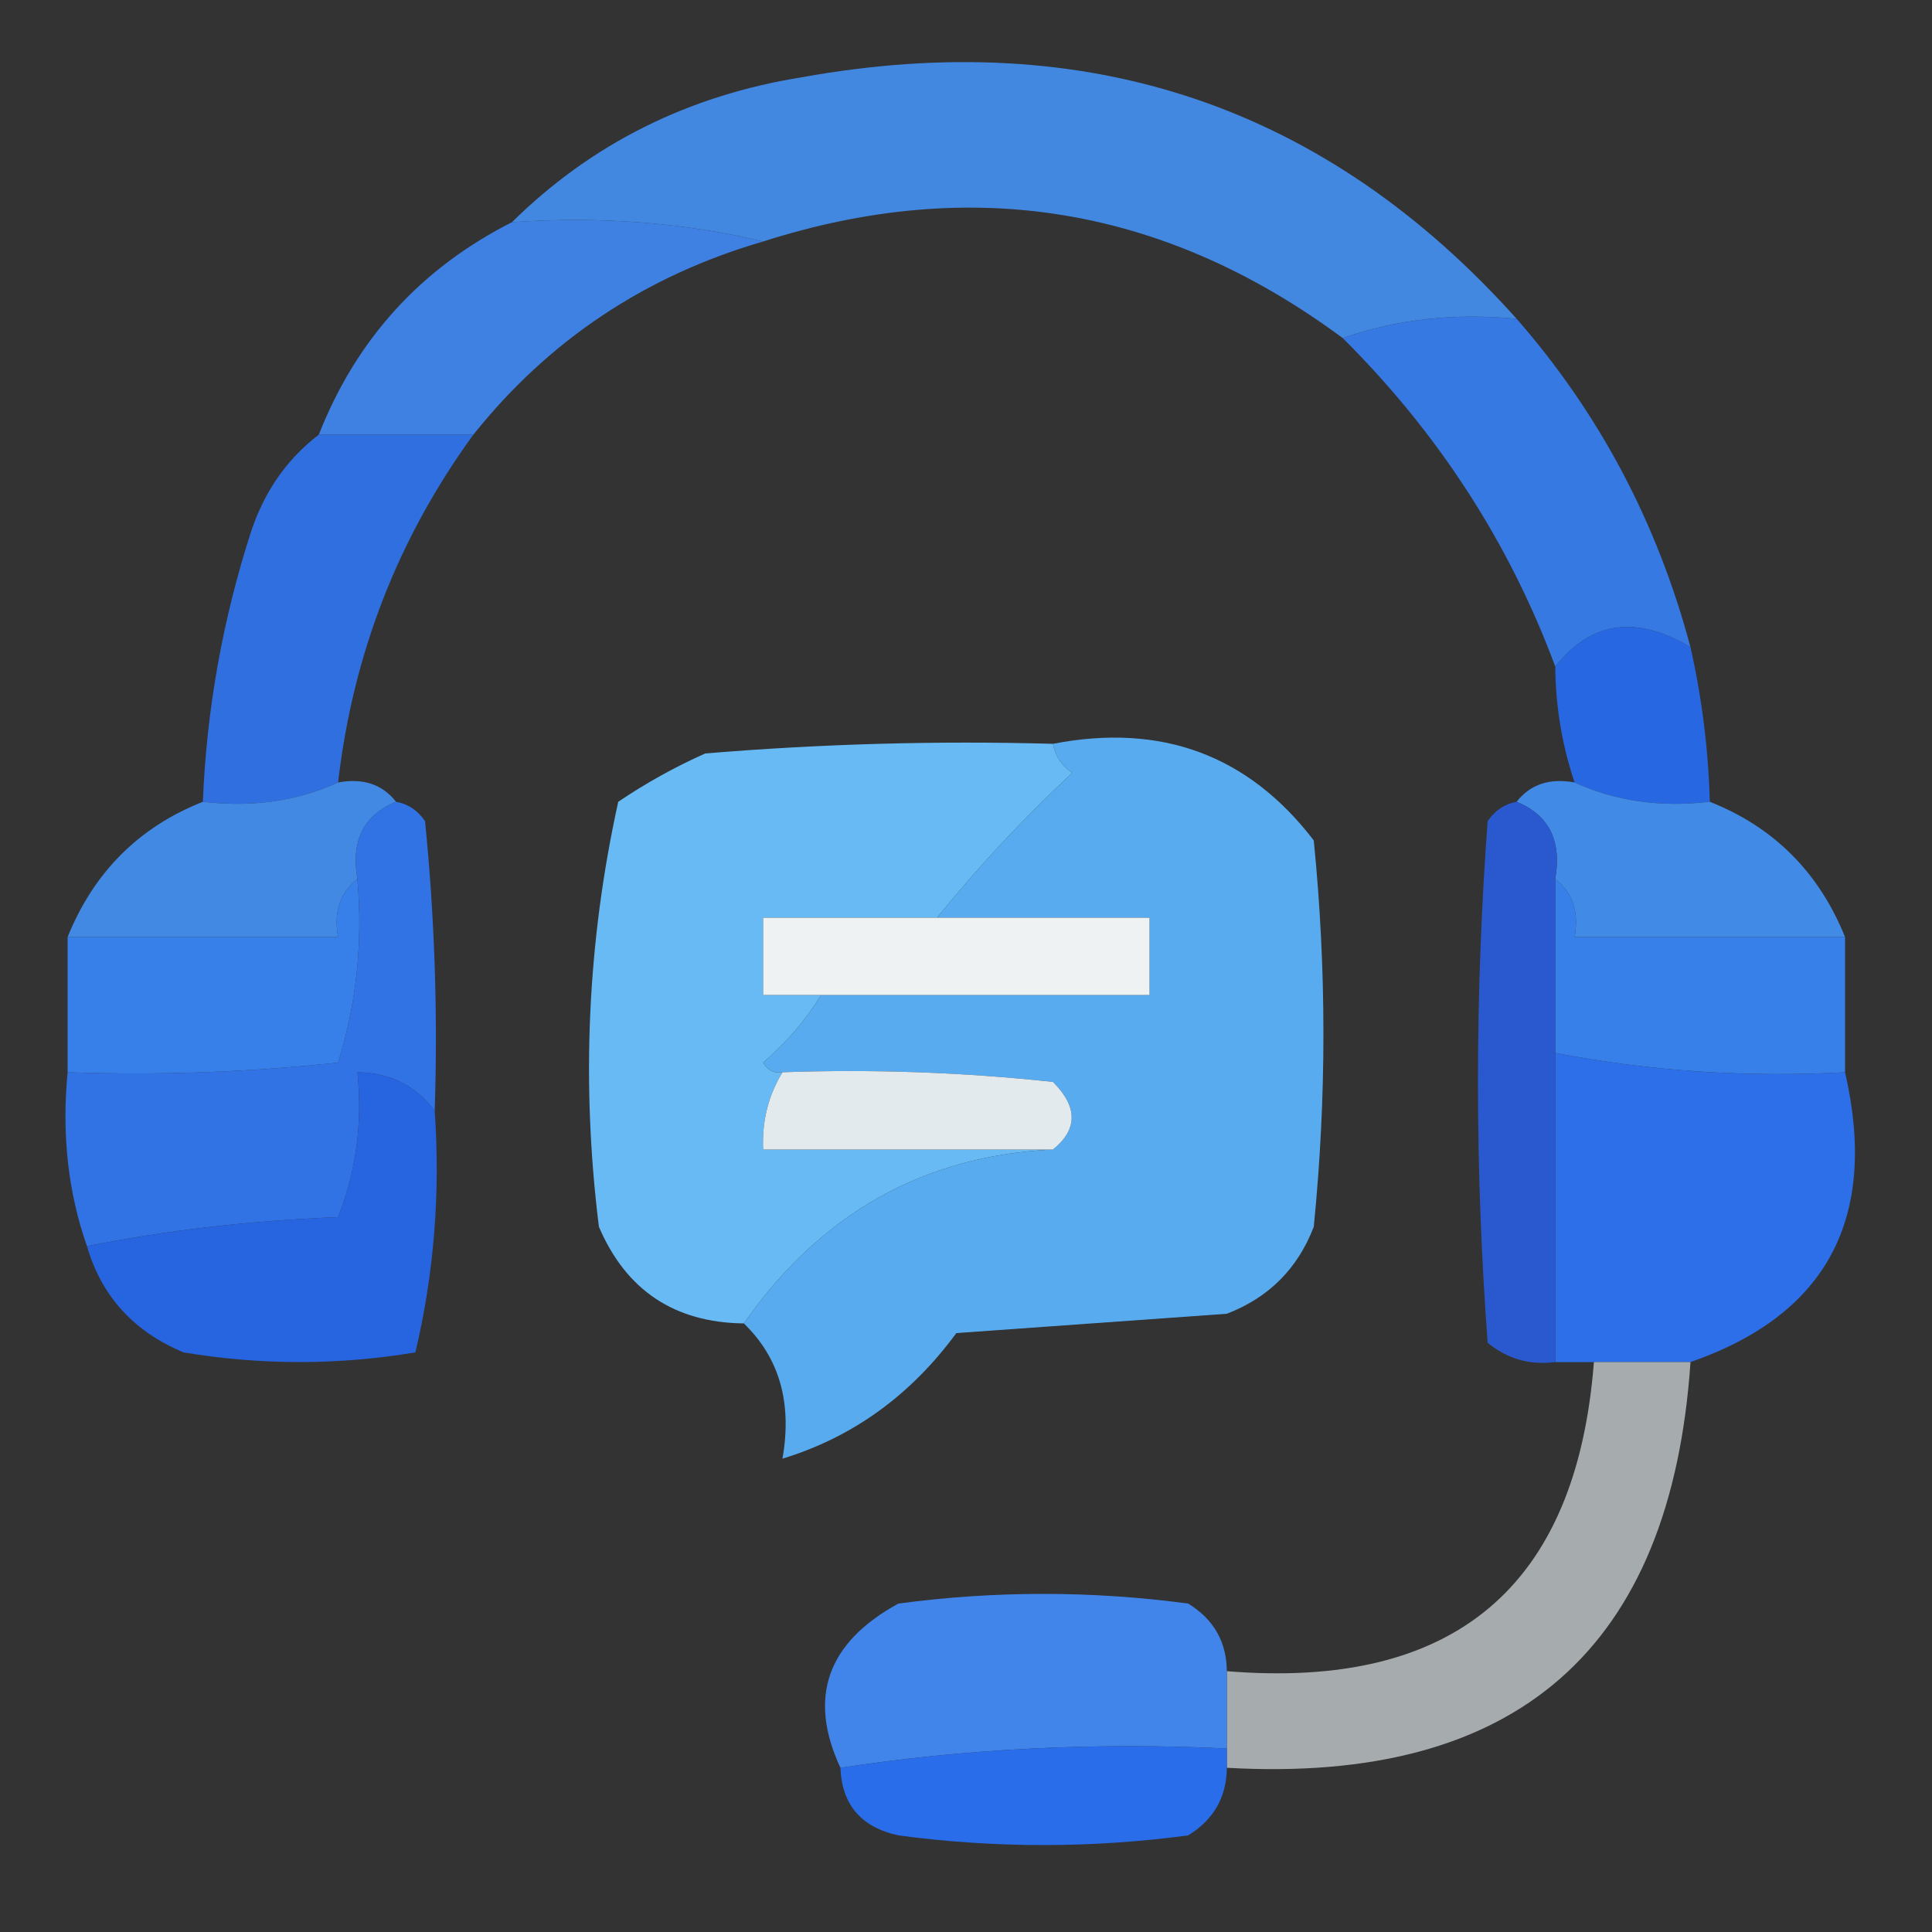 <?xml version="1.0" encoding="UTF-8"?>
<!DOCTYPE svg PUBLIC "-//W3C//DTD SVG 1.1//EN" "http://www.w3.org/Graphics/SVG/1.1/DTD/svg11.dtd">
<svg xmlns="http://www.w3.org/2000/svg" version="1.1" width="100px" height="100px" style="shape-rendering:geometricPrecision; text-rendering:geometricPrecision; image-rendering:optimizeQuality; fill-rule:evenodd; clip-rule:evenodd" xmlns:xlink="http://www.w3.org/1999/xlink">
<rect width="100%" height="100%" fill="#333333" stroke="none"/>
<g><path style="opacity:0.937" fill="#438deb" d="M 78.5,16.5 C 75.287,16.19 72.287,16.523 69.5,17.5C 60.325,10.704 50.325,9.037 39.5,12.5C 35.366,11.515 31.032,11.182 26.5,11.5C 30.611,7.444 35.611,4.944 41.5,4C 56.304,1.323 68.637,5.489 78.5,16.5 Z"/></g>
<g><path style="opacity:0.946" fill="#4084ec" d="M 26.5,11.5 C 31.032,11.182 35.366,11.515 39.5,12.5C 33.406,14.272 28.406,17.606 24.5,22.5C 21.833,22.5 19.167,22.5 16.5,22.5C 18.442,17.559 21.775,13.892 26.5,11.5 Z"/></g>
<g><path style="opacity:0.948" fill="#367dec" d="M 78.5,16.5 C 82.784,21.398 85.784,27.065 87.5,33.5C 84.69,31.822 82.357,32.155 80.5,34.5C 78.122,28.097 74.455,22.43 69.5,17.5C 72.287,16.523 75.287,16.19 78.5,16.5 Z"/></g>
<g><path style="opacity:0.934" fill="#3174ec" d="M 16.5,22.5 C 19.167,22.5 21.833,22.5 24.5,22.5C 20.602,27.854 18.269,33.854 17.5,40.5C 15.393,41.468 13.059,41.802 10.5,41.5C 10.692,36.73 11.525,32.063 13,27.5C 13.697,25.416 14.864,23.749 16.5,22.5 Z"/></g>
<g><path style="opacity:0.938" fill="#276bec" d="M 87.5,33.5 C 88.092,36.127 88.425,38.794 88.5,41.5C 85.941,41.802 83.607,41.468 81.5,40.5C 80.85,38.565 80.517,36.565 80.5,34.5C 82.357,32.155 84.69,31.822 87.5,33.5 Z"/></g>
<g><path style="opacity:0.971" fill="#6abefa" d="M 54.5,38.5 C 54.611,39.117 54.944,39.617 55.5,40C 52.961,42.37 50.628,44.87 48.5,47.5C 45.5,47.5 42.5,47.5 39.5,47.5C 39.5,48.833 39.5,50.167 39.5,51.5C 40.5,51.5 41.5,51.5 42.5,51.5C 41.71,52.794 40.71,53.961 39.5,55C 39.728,55.399 40.062,55.565 40.5,55.5C 39.766,56.708 39.433,58.041 39.5,59.5C 44.5,59.5 49.5,59.5 54.5,59.5C 47.809,59.812 42.475,62.812 38.5,68.5C 34.91,68.456 32.41,66.789 31,63.5C 30.072,56.06 30.405,48.727 32,41.5C 33.419,40.54 34.919,39.706 36.5,39C 42.491,38.501 48.491,38.334 54.5,38.5 Z"/></g>
<g><path style="opacity:0.958" fill="#438deb" d="M 17.5,40.5 C 18.791,40.263 19.791,40.596 20.5,41.5C 18.823,42.183 18.157,43.517 18.5,45.5C 17.596,46.209 17.263,47.209 17.5,48.5C 12.833,48.5 8.167,48.5 3.5,48.5C 4.855,45.145 7.189,42.811 10.5,41.5C 13.059,41.802 15.393,41.468 17.5,40.5 Z"/></g>
<g><path style="opacity:0.95" fill="#5bb2f8" d="M 54.5,38.5 C 60.114,37.414 64.614,39.08 68,43.5C 68.667,50.167 68.667,56.833 68,63.5C 67.167,65.667 65.667,67.167 63.5,68C 58.833,68.333 54.167,68.667 49.5,69C 47.131,72.226 44.131,74.392 40.5,75.5C 41.01,72.612 40.343,70.279 38.5,68.5C 42.475,62.812 47.809,59.812 54.5,59.5C 55.791,58.458 55.791,57.292 54.5,56C 49.845,55.501 45.178,55.334 40.5,55.5C 40.062,55.565 39.728,55.399 39.5,55C 40.71,53.961 41.71,52.794 42.5,51.5C 48.167,51.5 53.833,51.5 59.5,51.5C 59.5,50.167 59.5,48.833 59.5,47.5C 55.833,47.5 52.167,47.5 48.5,47.5C 50.628,44.87 52.961,42.37 55.5,40C 54.944,39.617 54.611,39.117 54.5,38.5 Z"/></g>
<g><path style="opacity:0.978" fill="#428deb" d="M 78.5,41.5 C 79.209,40.596 80.209,40.263 81.5,40.5C 83.607,41.468 85.941,41.802 88.5,41.5C 91.811,42.811 94.145,45.145 95.5,48.5C 90.833,48.5 86.167,48.5 81.5,48.5C 81.737,47.209 81.404,46.209 80.5,45.5C 80.843,43.517 80.177,42.183 78.5,41.5 Z"/></g>
<g><path style="opacity:1" fill="#eff2f3" d="M 48.5,47.5 C 52.167,47.5 55.833,47.5 59.5,47.5C 59.5,48.833 59.5,50.167 59.5,51.5C 53.833,51.5 48.167,51.5 42.5,51.5C 41.5,51.5 40.5,51.5 39.5,51.5C 39.5,50.167 39.5,48.833 39.5,47.5C 42.5,47.5 45.5,47.5 48.5,47.5 Z"/></g>
<g><path style="opacity:0.992" fill="#3881ea" d="M 18.5,45.5 C 18.784,48.777 18.451,51.943 17.5,55C 12.845,55.499 8.179,55.666 3.5,55.5C 3.5,53.167 3.5,50.833 3.5,48.5C 8.167,48.5 12.833,48.5 17.5,48.5C 17.263,47.209 17.596,46.209 18.5,45.5 Z"/></g>
<g><path style="opacity:0.992" fill="#3881ea" d="M 80.5,45.5 C 81.404,46.209 81.737,47.209 81.5,48.5C 86.167,48.5 90.833,48.5 95.5,48.5C 95.5,50.833 95.5,53.167 95.5,55.5C 90.405,55.779 85.405,55.445 80.5,54.5C 80.5,51.5 80.5,48.5 80.5,45.5 Z"/></g>
<g><path style="opacity:0.988" fill="#3173e6" d="M 20.5,41.5 C 21.117,41.611 21.617,41.944 22,42.5C 22.499,47.489 22.666,52.489 22.5,57.5C 21.533,56.194 20.199,55.527 18.5,55.5C 18.768,58.119 18.435,60.619 17.5,63C 12.98,63.175 8.647,63.675 4.5,64.5C 3.523,61.713 3.19,58.713 3.5,55.5C 8.179,55.666 12.845,55.499 17.5,55C 18.451,51.943 18.784,48.777 18.5,45.5C 18.157,43.517 18.823,42.183 20.5,41.5 Z"/></g>
<g><path style="opacity:1" fill="#e3eaee" d="M 40.5,55.5 C 45.178,55.334 49.845,55.501 54.5,56C 55.791,57.292 55.791,58.458 54.5,59.5C 49.5,59.5 44.5,59.5 39.5,59.5C 39.433,58.041 39.766,56.708 40.5,55.5 Z"/></g>
<g><path style="opacity:0.982" fill="#2765e3" d="M 22.5,57.5 C 22.797,61.767 22.464,65.934 21.5,70C 17.5,70.667 13.5,70.667 9.5,70C 6.921,68.924 5.254,67.091 4.5,64.5C 8.647,63.675 12.98,63.175 17.5,63C 18.435,60.619 18.768,58.119 18.5,55.5C 20.199,55.527 21.533,56.194 22.5,57.5 Z"/></g>
<g><path style="opacity:0.982" fill="#2c70eb" d="M 80.5,54.5 C 85.405,55.445 90.405,55.779 95.5,55.5C 97.232,63.045 94.565,68.045 87.5,70.5C 85.833,70.5 84.167,70.5 82.5,70.5C 81.833,70.5 81.167,70.5 80.5,70.5C 80.5,65.167 80.5,59.833 80.5,54.5 Z"/></g>
<g><path style="opacity:0.983" fill="#2a5ad1" d="M 78.5,41.5 C 80.177,42.183 80.843,43.517 80.5,45.5C 80.5,48.5 80.5,51.5 80.5,54.5C 80.5,59.833 80.5,65.167 80.5,70.5C 79.178,70.67 78.011,70.337 77,69.5C 76.333,60.5 76.333,51.5 77,42.5C 77.383,41.944 77.883,41.611 78.5,41.5 Z"/></g>
<g><path style="opacity:0.885" fill="#b5bbbd" d="M 82.5,70.5 C 84.167,70.5 85.833,70.5 87.5,70.5C 86.494,85.354 78.494,92.354 63.5,91.5C 63.5,91.167 63.5,90.833 63.5,90.5C 63.5,89.167 63.5,87.833 63.5,86.5C 75.269,87.466 81.603,82.133 82.5,70.5 Z"/></g>
<g><path style="opacity:0.995" fill="#4286eb" d="M 63.5,86.5 C 63.5,87.833 63.5,89.167 63.5,90.5C 56.646,90.176 49.979,90.509 43.5,91.5C 41.808,87.855 42.808,85.022 46.5,83C 51.5,82.333 56.5,82.333 61.5,83C 62.823,83.816 63.489,84.983 63.5,86.5 Z"/></g>
<g><path style="opacity:0.987" fill="#296eec" d="M 63.5,90.5 C 63.5,90.833 63.5,91.167 63.5,91.5C 63.489,93.017 62.823,94.184 61.5,95C 56.5,95.667 51.5,95.667 46.5,95C 44.574,94.578 43.574,93.411 43.5,91.5C 49.979,90.509 56.646,90.176 63.5,90.5 Z"/></g>
</svg>
